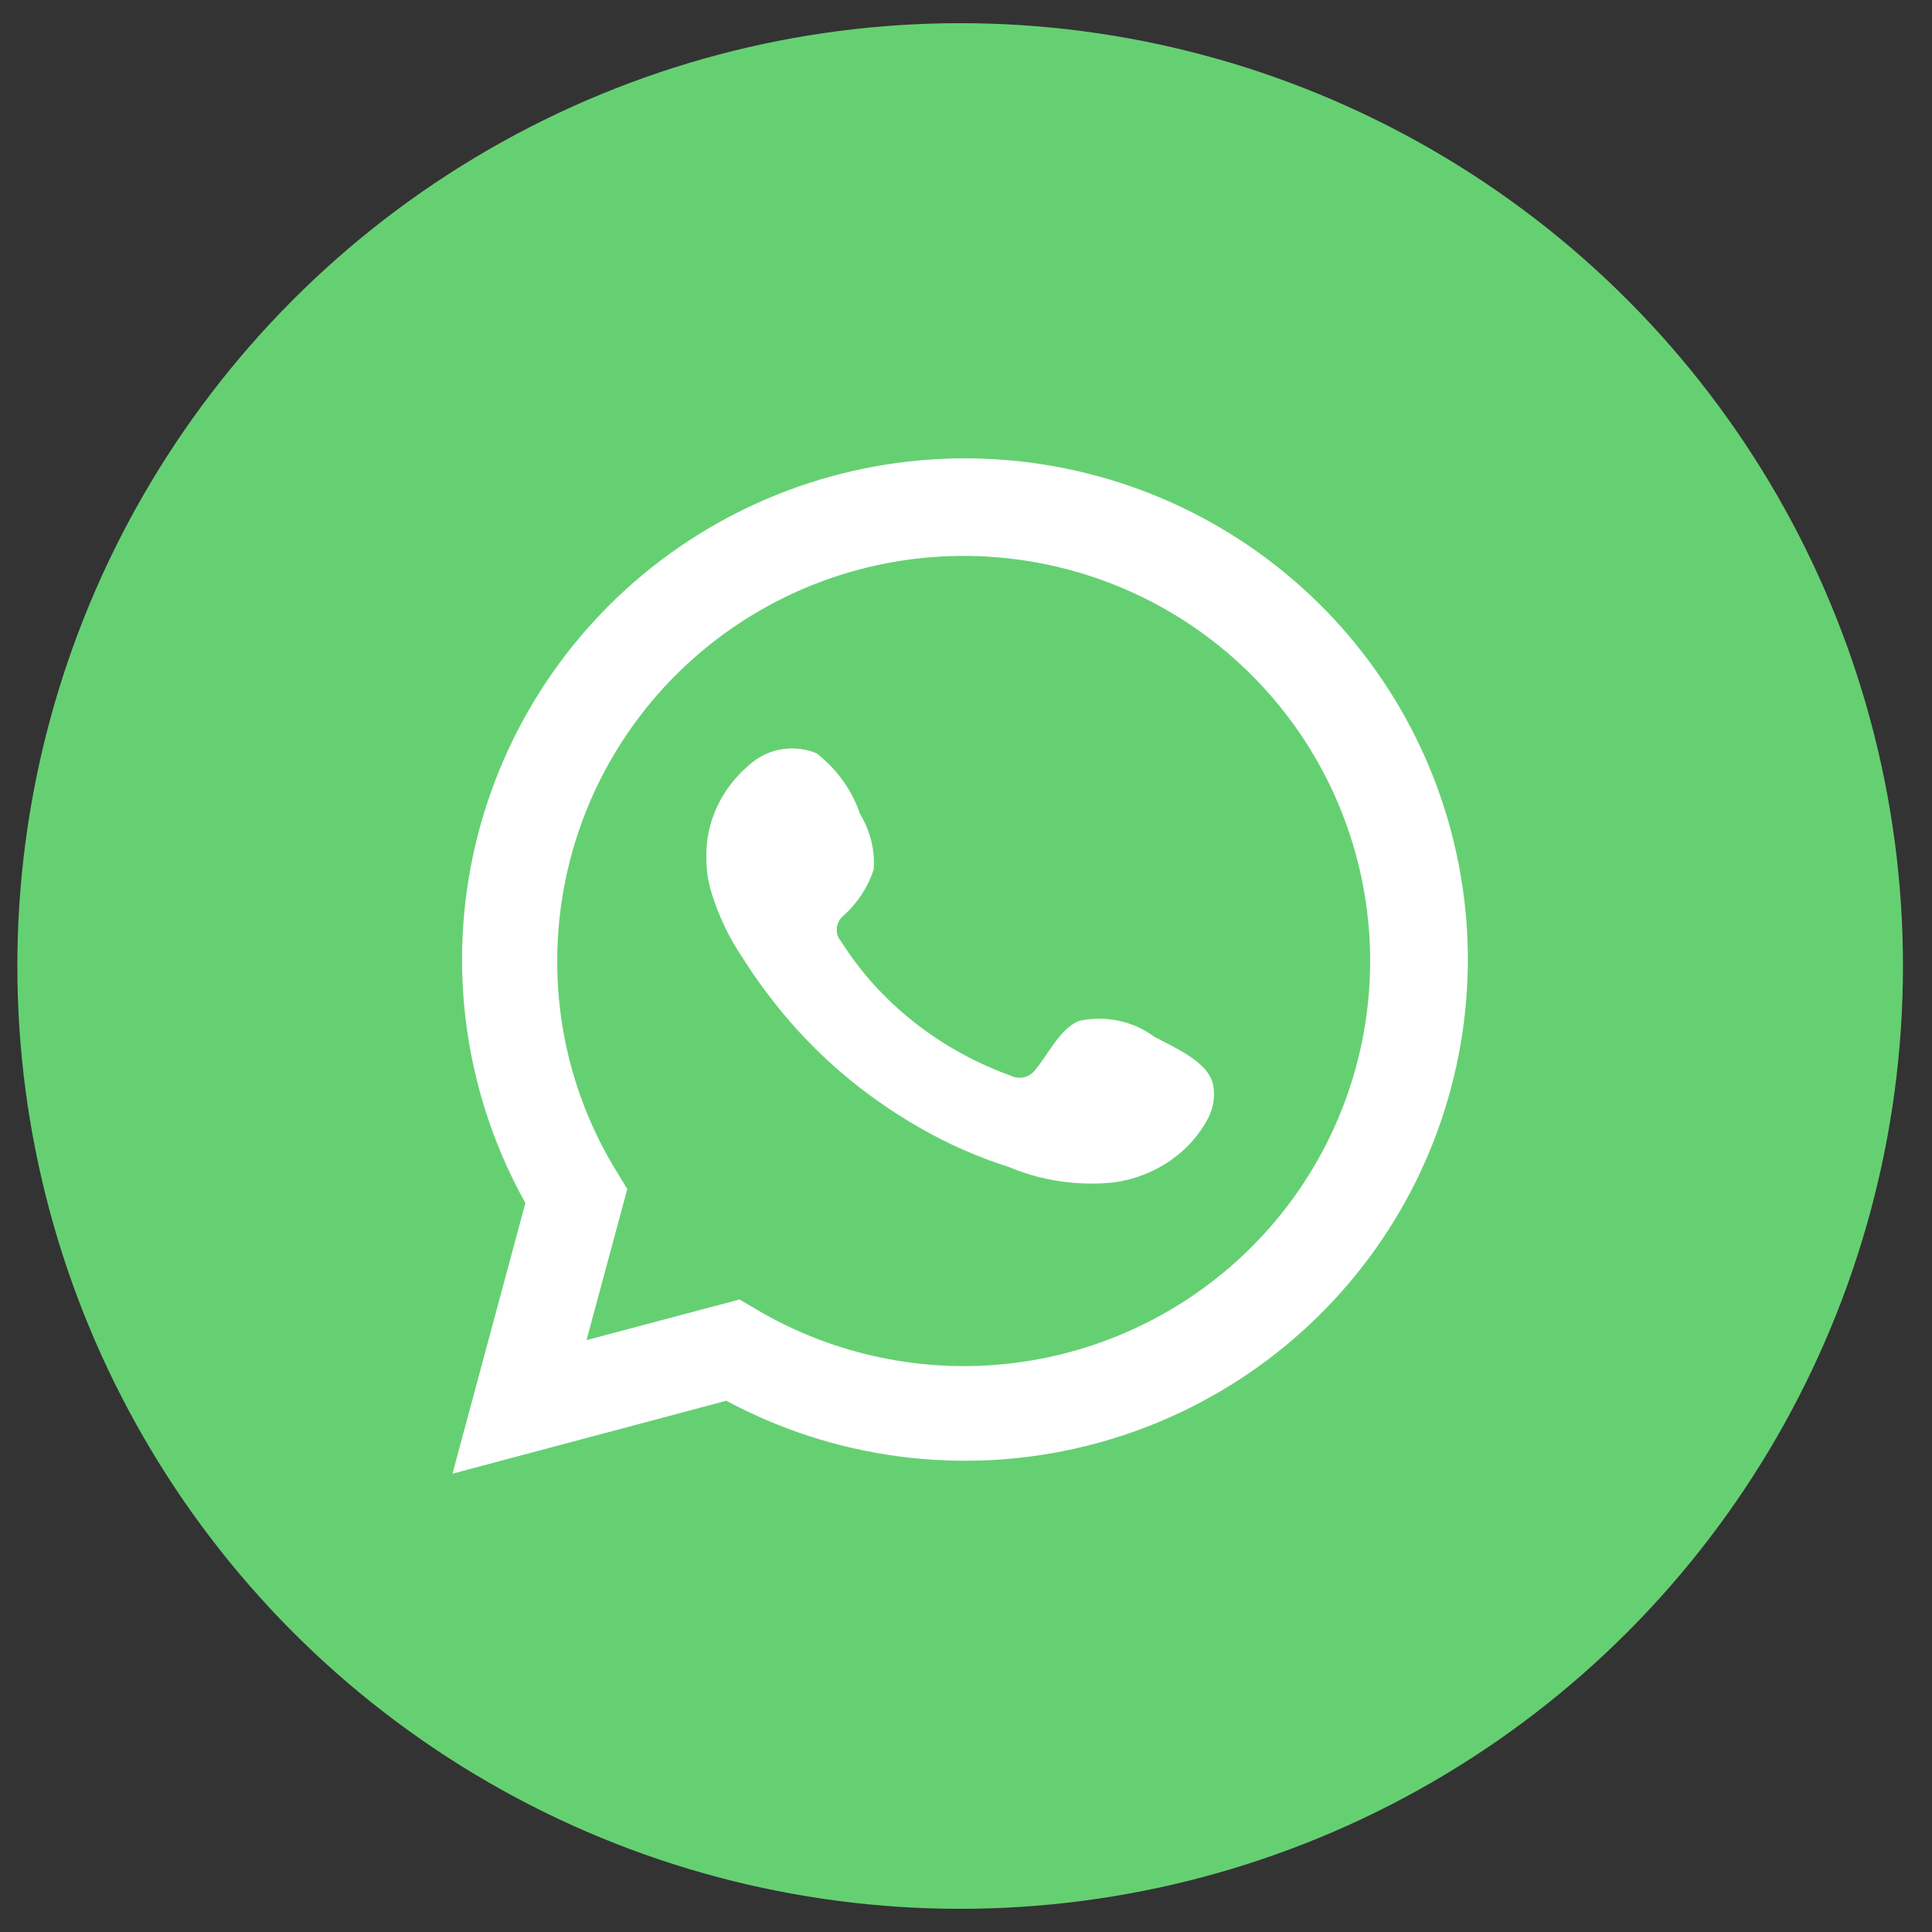 <svg width="46" height="46" viewBox="0 0 46 46" fill="none" xmlns="http://www.w3.org/2000/svg">
<rect x="0" y="0" width="46" height="46" fill="#333333" stroke="none"/>
<ellipse cx="22.861" cy="23" rx="22.448" ry="22.448" fill="#65D072"/>
<path d="M10.773 35.088L12.509 28.644C11.109 26.134 10.665 23.205 11.257 20.394C11.849 17.584 13.438 15.08 15.732 13.343C18.027 11.606 20.873 10.752 23.749 10.938C26.624 11.123 29.336 12.336 31.387 14.354C33.437 16.371 34.689 19.058 34.913 21.921C35.136 24.784 34.316 27.632 32.603 29.941C30.89 32.25 28.399 33.866 25.586 34.493C22.774 35.119 19.83 34.714 17.293 33.351L10.773 35.088ZM17.608 30.94L18.011 31.178C19.848 32.263 21.994 32.712 24.114 32.456C26.234 32.198 28.209 31.25 29.732 29.757C31.254 28.264 32.239 26.311 32.531 24.203C32.824 22.095 32.409 19.949 31.35 18.1C30.292 16.252 28.649 14.804 26.679 13.983C24.709 13.162 22.521 13.013 20.457 13.56C18.393 14.108 16.569 15.32 15.268 17.009C13.968 18.697 13.265 20.767 13.268 22.895C13.266 24.66 13.756 26.391 14.683 27.895L14.935 28.311L13.965 31.907L17.608 30.94Z" fill="white"/>
<path fill-rule="evenodd" clip-rule="evenodd" d="M27.477 24.681C27.23 24.497 26.942 24.368 26.633 24.303C26.324 24.238 26.003 24.239 25.695 24.306C25.231 24.484 24.932 25.155 24.633 25.491C24.569 25.572 24.477 25.628 24.372 25.65C24.267 25.672 24.157 25.658 24.062 25.61C22.366 24.996 20.944 23.87 20.027 22.415C19.949 22.324 19.912 22.209 19.924 22.094C19.936 21.978 19.996 21.871 20.091 21.796C20.425 21.491 20.671 21.112 20.804 20.696C20.834 20.237 20.72 19.779 20.476 19.378C20.288 18.816 19.929 18.316 19.443 17.936C19.192 17.831 18.913 17.797 18.642 17.835C18.37 17.874 18.116 17.984 17.91 18.153C17.553 18.438 17.27 18.792 17.081 19.191C16.892 19.59 16.803 20.023 16.819 20.459C16.82 20.703 16.854 20.947 16.919 21.183C17.085 21.752 17.339 22.296 17.675 22.797C17.917 23.181 18.181 23.553 18.466 23.91C19.392 25.086 20.557 26.084 21.895 26.849C22.566 27.237 23.284 27.553 24.034 27.791C24.812 28.117 25.672 28.242 26.522 28.153C27.006 28.085 27.464 27.909 27.857 27.639C28.25 27.369 28.565 27.014 28.774 26.605C28.897 26.358 28.935 26.082 28.881 25.814C28.753 25.267 27.962 24.945 27.477 24.681Z" fill="white"/>
</svg>
